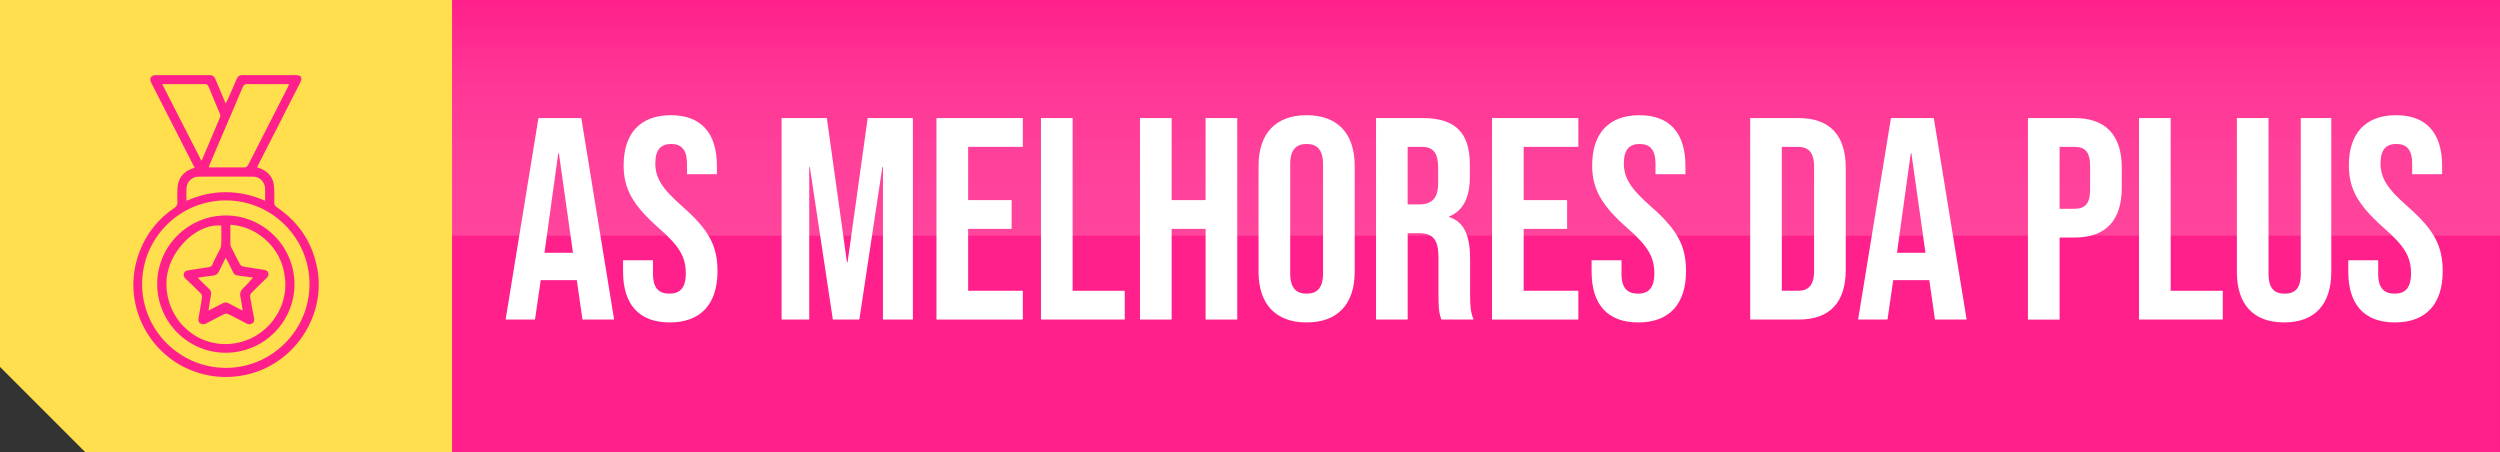 <?xml version="1.0" encoding="UTF-8"?>
<svg id="Camada_1" data-name="Camada 1" xmlns="http://www.w3.org/2000/svg" xmlns:xlink="http://www.w3.org/1999/xlink" viewBox="0 0 1026.71 185.65">
  <rect x="0" y="0" width="1026.71" height="185.65" fill="#333333" stroke="none"/>
  <defs>
    <style>
      .cls-1 {
        fill: #ff208b;
      }

      .cls-1, .cls-2, .cls-3, .cls-4 {
        stroke-width: 0px;
      }

      .cls-2 {
        fill: url(#Gradiente_sem_nome_26);
      }

      .cls-3 {
        fill: #ffdf4e;
      }

      .cls-4 {
        fill: #fff;
      }
    </style>
    <linearGradient id="Gradiente_sem_nome_26" data-name="Gradiente sem nome 26" x1="606" y1="96.79" x2="606" y2="0" gradientUnits="userSpaceOnUse">
      <stop offset="0" stop-color="#ff449c"/>
      <stop offset=".36" stop-color="#ff409a"/>
      <stop offset=".66" stop-color="#ff3695"/>
      <stop offset=".93" stop-color="#ff258d"/>
      <stop offset="1" stop-color="#ff208b"/>
    </linearGradient>
  </defs>
  <rect class="cls-1" x="185.29" width="841.41" height="185.65"/>
  <rect class="cls-2" x="185.29" width="841.41" height="96.79"/>
  <g>
    <path class="cls-4" d="m221.12,48.49h17.61l13.48,82.75h-13l-2.36-16.43v.24h-14.78l-2.36,16.19h-12.06l13.48-82.75Zm14.19,55.32l-5.79-40.9h-.24l-5.67,40.9h11.7Z"/>
    <path class="cls-4" d="m255.88,111.62v-4.73h12.29v5.67c0,5.91,2.6,8.04,6.74,8.04s6.74-2.13,6.74-8.27c0-6.86-2.6-11.23-11.11-18.68-10.88-9.57-14.42-16.31-14.42-25.77,0-13,6.74-20.57,19.39-20.57s18.91,7.57,18.91,20.81v3.43h-12.29v-4.26c0-5.91-2.36-8.16-6.5-8.16s-6.5,2.25-6.5,7.92c0,6.03,2.72,10.4,11.23,17.85,10.88,9.57,14.3,16.19,14.3,26.48,0,13.48-6.86,21.04-19.62,21.04s-19.15-7.57-19.15-20.8Z"/>
    <path class="cls-4" d="m321.01,48.49h18.56l8.27,59.22h.24l8.27-59.22h18.56v82.75h-12.29v-62.65h-.24l-9.46,62.65h-10.88l-9.46-62.65h-.24v62.65h-11.35V48.49Z"/>
    <path class="cls-4" d="m384.6,48.49h35.46v11.82h-22.46v21.87h17.85v11.82h-17.85v25.42h22.46v11.82h-35.46V48.49Z"/>
    <path class="cls-4" d="m427.51,48.49h13v70.93h21.4v11.82h-34.4V48.49Z"/>
    <path class="cls-4" d="m468.17,48.49h13v33.69h13.95v-33.69h13v82.75h-13v-37.24h-13.95v37.24h-13V48.49Z"/>
    <path class="cls-4" d="m516.87,111.62v-43.5c0-13.24,6.97-20.81,19.74-20.81s19.74,7.57,19.74,20.81v43.5c0,13.24-6.97,20.8-19.74,20.8s-19.74-7.57-19.74-20.8Zm26.48.83v-45.16c0-5.91-2.6-8.16-6.74-8.16s-6.74,2.25-6.74,8.16v45.16c0,5.91,2.6,8.16,6.74,8.16s6.74-2.25,6.74-8.16Z"/>
    <path class="cls-4" d="m565.1,48.49h19.27c13.48,0,19.27,6.27,19.27,19.03v5.08c0,8.51-2.72,13.95-8.51,16.31v.24c6.5,2.01,8.63,8.16,8.63,17.49v14.54c0,4.02.12,6.97,1.42,10.05h-13.24c-.71-2.13-1.18-3.43-1.18-10.17v-15.13c0-7.68-2.25-10.17-8.16-10.17h-4.49v35.46h-13V48.49Zm17.73,35.46c4.85,0,7.8-2.13,7.8-8.75v-6.38c0-5.91-2.01-8.51-6.62-8.51h-5.91v23.64h4.73Z"/>
    <path class="cls-4" d="m612.74,48.49h35.46v11.82h-22.46v21.87h17.85v11.82h-17.85v25.42h22.46v11.82h-35.46V48.49Z"/>
    <path class="cls-4" d="m653.64,111.62v-4.73h12.29v5.67c0,5.91,2.6,8.04,6.74,8.04s6.74-2.13,6.74-8.27c0-6.86-2.6-11.23-11.11-18.68-10.88-9.57-14.42-16.31-14.42-25.77,0-13,6.74-20.57,19.39-20.57s18.91,7.57,18.91,20.81v3.43h-12.29v-4.26c0-5.91-2.36-8.16-6.5-8.16s-6.5,2.25-6.5,7.92c0,6.03,2.72,10.4,11.23,17.85,10.88,9.57,14.3,16.19,14.3,26.48,0,13.48-6.86,21.04-19.62,21.04s-19.15-7.57-19.15-20.8Z"/>
    <path class="cls-4" d="m718.77,48.49h19.86c13,0,19.39,7.21,19.39,20.45v41.85c0,13.24-6.38,20.45-19.39,20.45h-19.86V48.49Zm19.62,70.93c4.14,0,6.62-2.13,6.62-8.04v-43.03c0-5.91-2.48-8.04-6.62-8.04h-6.62v59.1h6.62Z"/>
    <path class="cls-4" d="m776.57,48.49h17.61l13.48,82.75h-13l-2.36-16.43v.24h-14.78l-2.36,16.19h-12.06l13.48-82.75Zm14.19,55.32l-5.79-40.9h-.24l-5.67,40.9h11.7Z"/>
    <path class="cls-4" d="m832.84,48.49h19.15c13,0,19.39,7.21,19.39,20.45v8.16c0,13.24-6.38,20.45-19.39,20.45h-6.15v33.69h-13V48.49Zm19.15,37.24c4.14,0,6.38-1.89,6.38-7.8v-9.81c0-5.91-2.25-7.8-6.38-7.8h-6.15v25.42h6.15Z"/>
    <path class="cls-4" d="m878.46,48.49h13v70.93h21.4v11.82h-34.4V48.49Z"/>
    <path class="cls-4" d="m918.65,111.62v-63.12h13v64.07c0,5.91,2.48,8.04,6.62,8.04s6.62-2.13,6.62-8.04V48.49h12.53v63.12c0,13.24-6.62,20.8-19.39,20.8s-19.39-7.57-19.39-20.8Z"/>
    <path class="cls-4" d="m964.4,111.62v-4.73h12.29v5.67c0,5.91,2.6,8.04,6.74,8.04s6.74-2.13,6.74-8.27c0-6.86-2.6-11.23-11.11-18.68-10.88-9.57-14.42-16.31-14.42-25.77,0-13,6.74-20.57,19.39-20.57s18.91,7.57,18.91,20.81v3.43h-12.29v-4.26c0-5.91-2.36-8.16-6.5-8.16s-6.5,2.25-6.5,7.92c0,6.03,2.72,10.4,11.23,17.85,10.88,9.57,14.3,16.19,14.3,26.48,0,13.48-6.86,21.04-19.62,21.04s-19.15-7.57-19.15-20.8Z"/>
  </g>
  <path class="cls-3" d="m185.65,185.65H34.96c-13.65-13.65-21.31-21.31-34.96-34.96V0h185.65v185.65Z"/>
  <g>
    <path class="cls-1" d="m79.93,68.89c-4.47-8.75-8.88-17.39-13.29-26.03-1.52-2.97-3.03-5.94-4.54-8.91-.89-1.77-.14-3.08,1.85-3.09,7.36-.03,14.72,0,22.08-.02,1.22,0,1.97.52,2.44,1.67,1.34,3.28,2.74,6.53,4.22,10.02.26-.48.44-.78.58-1.1,1.33-3.01,2.68-6.01,3.95-9.04.44-1.05,1.07-1.55,2.21-1.55,7.4.02,14.8,0,22.2.02,2.08,0,2.66,1.11,1.65,3.08-5.69,11.16-11.38,22.31-17.07,33.46-.21.41-.4.83-.64,1.32.51.17.95.29,1.38.47,3.26,1.31,5.24,3.69,5.57,7.2.21,2.25.14,4.53.11,6.8-.01.87.28,1.38,1,1.87,9.2,6.25,14.9,14.82,16.77,25.81,3.18,18.67-8.95,37.49-27.34,42.54-21.17,5.82-42.49-6.92-47.4-28.32-3.41-14.9,2.99-31.06,15.72-39.52,1.09-.72,1.56-1.46,1.48-2.78-.11-1.92-.09-3.86.04-5.77.26-3.9,2.56-6.69,6.3-7.86.2-.06.39-.14.74-.27Zm12.85,13.41c-18.95-.02-34.39,15.38-34.42,34.33-.04,18.92,15.39,34.4,34.33,34.45,18.9.05,34.39-15.42,34.42-34.35.03-18.94-15.39-34.41-34.33-34.43Zm25.99-47.74c-5.89,0-11.54.03-17.18-.03-1.01,0-1.49.29-1.89,1.22-4.47,10.54-8.99,21.06-13.49,31.59-.17.41-.32.83-.54,1.41h1.49c4.32,0,8.64-.03,12.96.02.95.01,1.43-.29,1.85-1.14,5.36-10.56,10.75-21.09,16.13-31.64.21-.41.38-.83.67-1.45Zm-52.15,0c5.44,10.63,10.74,20.98,16.08,31.42.17-.21.23-.26.26-.33,2.49-5.85,4.98-11.7,7.44-17.56.15-.37.09-.92-.07-1.31-1.55-3.75-3.16-7.46-4.68-11.22-.34-.84-.79-1.03-1.62-1.02-3.97.04-7.95.02-11.92.02-1.74,0-3.48,0-5.49,0Zm9.96,47.91c5.28-2.33,10.6-3.55,16.19-3.54,5.58,0,10.89,1.24,16.1,3.52,0-1.87.08-3.54-.02-5.2-.16-2.64-2.24-4.68-4.88-4.7-7.49-.05-14.98-.05-22.46,0-2.7.02-4.79,2.1-4.92,4.79-.08,1.62-.01,3.25-.01,5.13Z"/>
    <path class="cls-1" d="m92.8,144.87c-15.48.08-28.17-12.54-28.24-28.09-.07-15.52,12.51-28.21,28.04-28.29,15.51-.08,28.31,12.65,28.33,28.17.02,15.53-12.55,28.13-28.13,28.21Zm-1.94-52.23c-10.38-1.05-22.11,10.97-22.5,22.93-.48,14.51,10.87,26.19,24.99,25.72,14.13-.47,25.08-12.8,23.72-26.75-.69-7.08-3.82-12.89-9.44-17.28-3.78-2.96-8.09-4.62-13.03-4.97,0,2.85-.01,5.54.01,8.23,0,.32.16.66.31.96,1.19,2.37,2.37,4.74,3.64,7.06.24.43.84.84,1.34.92,2.69.48,5.4.88,8.11,1.28.92.14,1.83.32,2.15,1.33.33,1.06-.3,1.77-1.01,2.46-2,1.93-4.02,3.85-5.96,5.84-.34.34-.54,1.04-.46,1.52.47,2.87,1.03,5.72,1.57,8.58.16.88.22,1.74-.64,2.31-.82.54-1.65.51-2.53.03-2.44-1.32-4.9-2.61-7.4-3.83-.44-.21-1.16-.21-1.59,0-2.49,1.22-4.94,2.53-7.4,3.83-.87.46-1.71.55-2.53-.03-.83-.58-.82-1.41-.65-2.31.5-2.78,1.01-5.55,1.41-8.34.07-.52-.19-1.25-.55-1.63-1.97-2.02-4.01-3.98-6.06-5.92-.68-.64-1.11-1.29-.84-2.25.28-1,1.1-1.21,1.98-1.34,2.66-.41,5.32-.83,7.98-1.22.79-.12,1.41-.31,1.77-1.18.58-1.42,1.33-2.77,1.99-4.16.55-1.15,1.46-2.29,1.56-3.48.23-2.75.07-5.54.07-8.29Zm1.88,13.16c-1.04,2.08-1.96,3.89-2.86,5.72-.47.95-1.15,1.52-2.26,1.64-2.06.23-4.12.57-6.42.89.45.47.72.78,1.01,1.06,1.2,1.16,2.39,2.33,3.6,3.48.74.7,1.05,1.45.84,2.52-.41,2.06-.67,4.15-1.02,6.44,2.1-1.08,3.98-2,5.81-3,.84-.47,1.56-.46,2.4,0,1.87,1.02,3.78,1.96,5.82,3.01-.3-1.94-.48-3.73-.89-5.46-.37-1.61.02-2.76,1.23-3.88,1.4-1.28,2.6-2.78,3.91-4.21-2.03-.28-4.17-.62-6.32-.86-.91-.1-1.46-.49-1.85-1.32-.91-1.93-1.9-3.82-3.01-6.02Z"/>
  </g>
</svg>